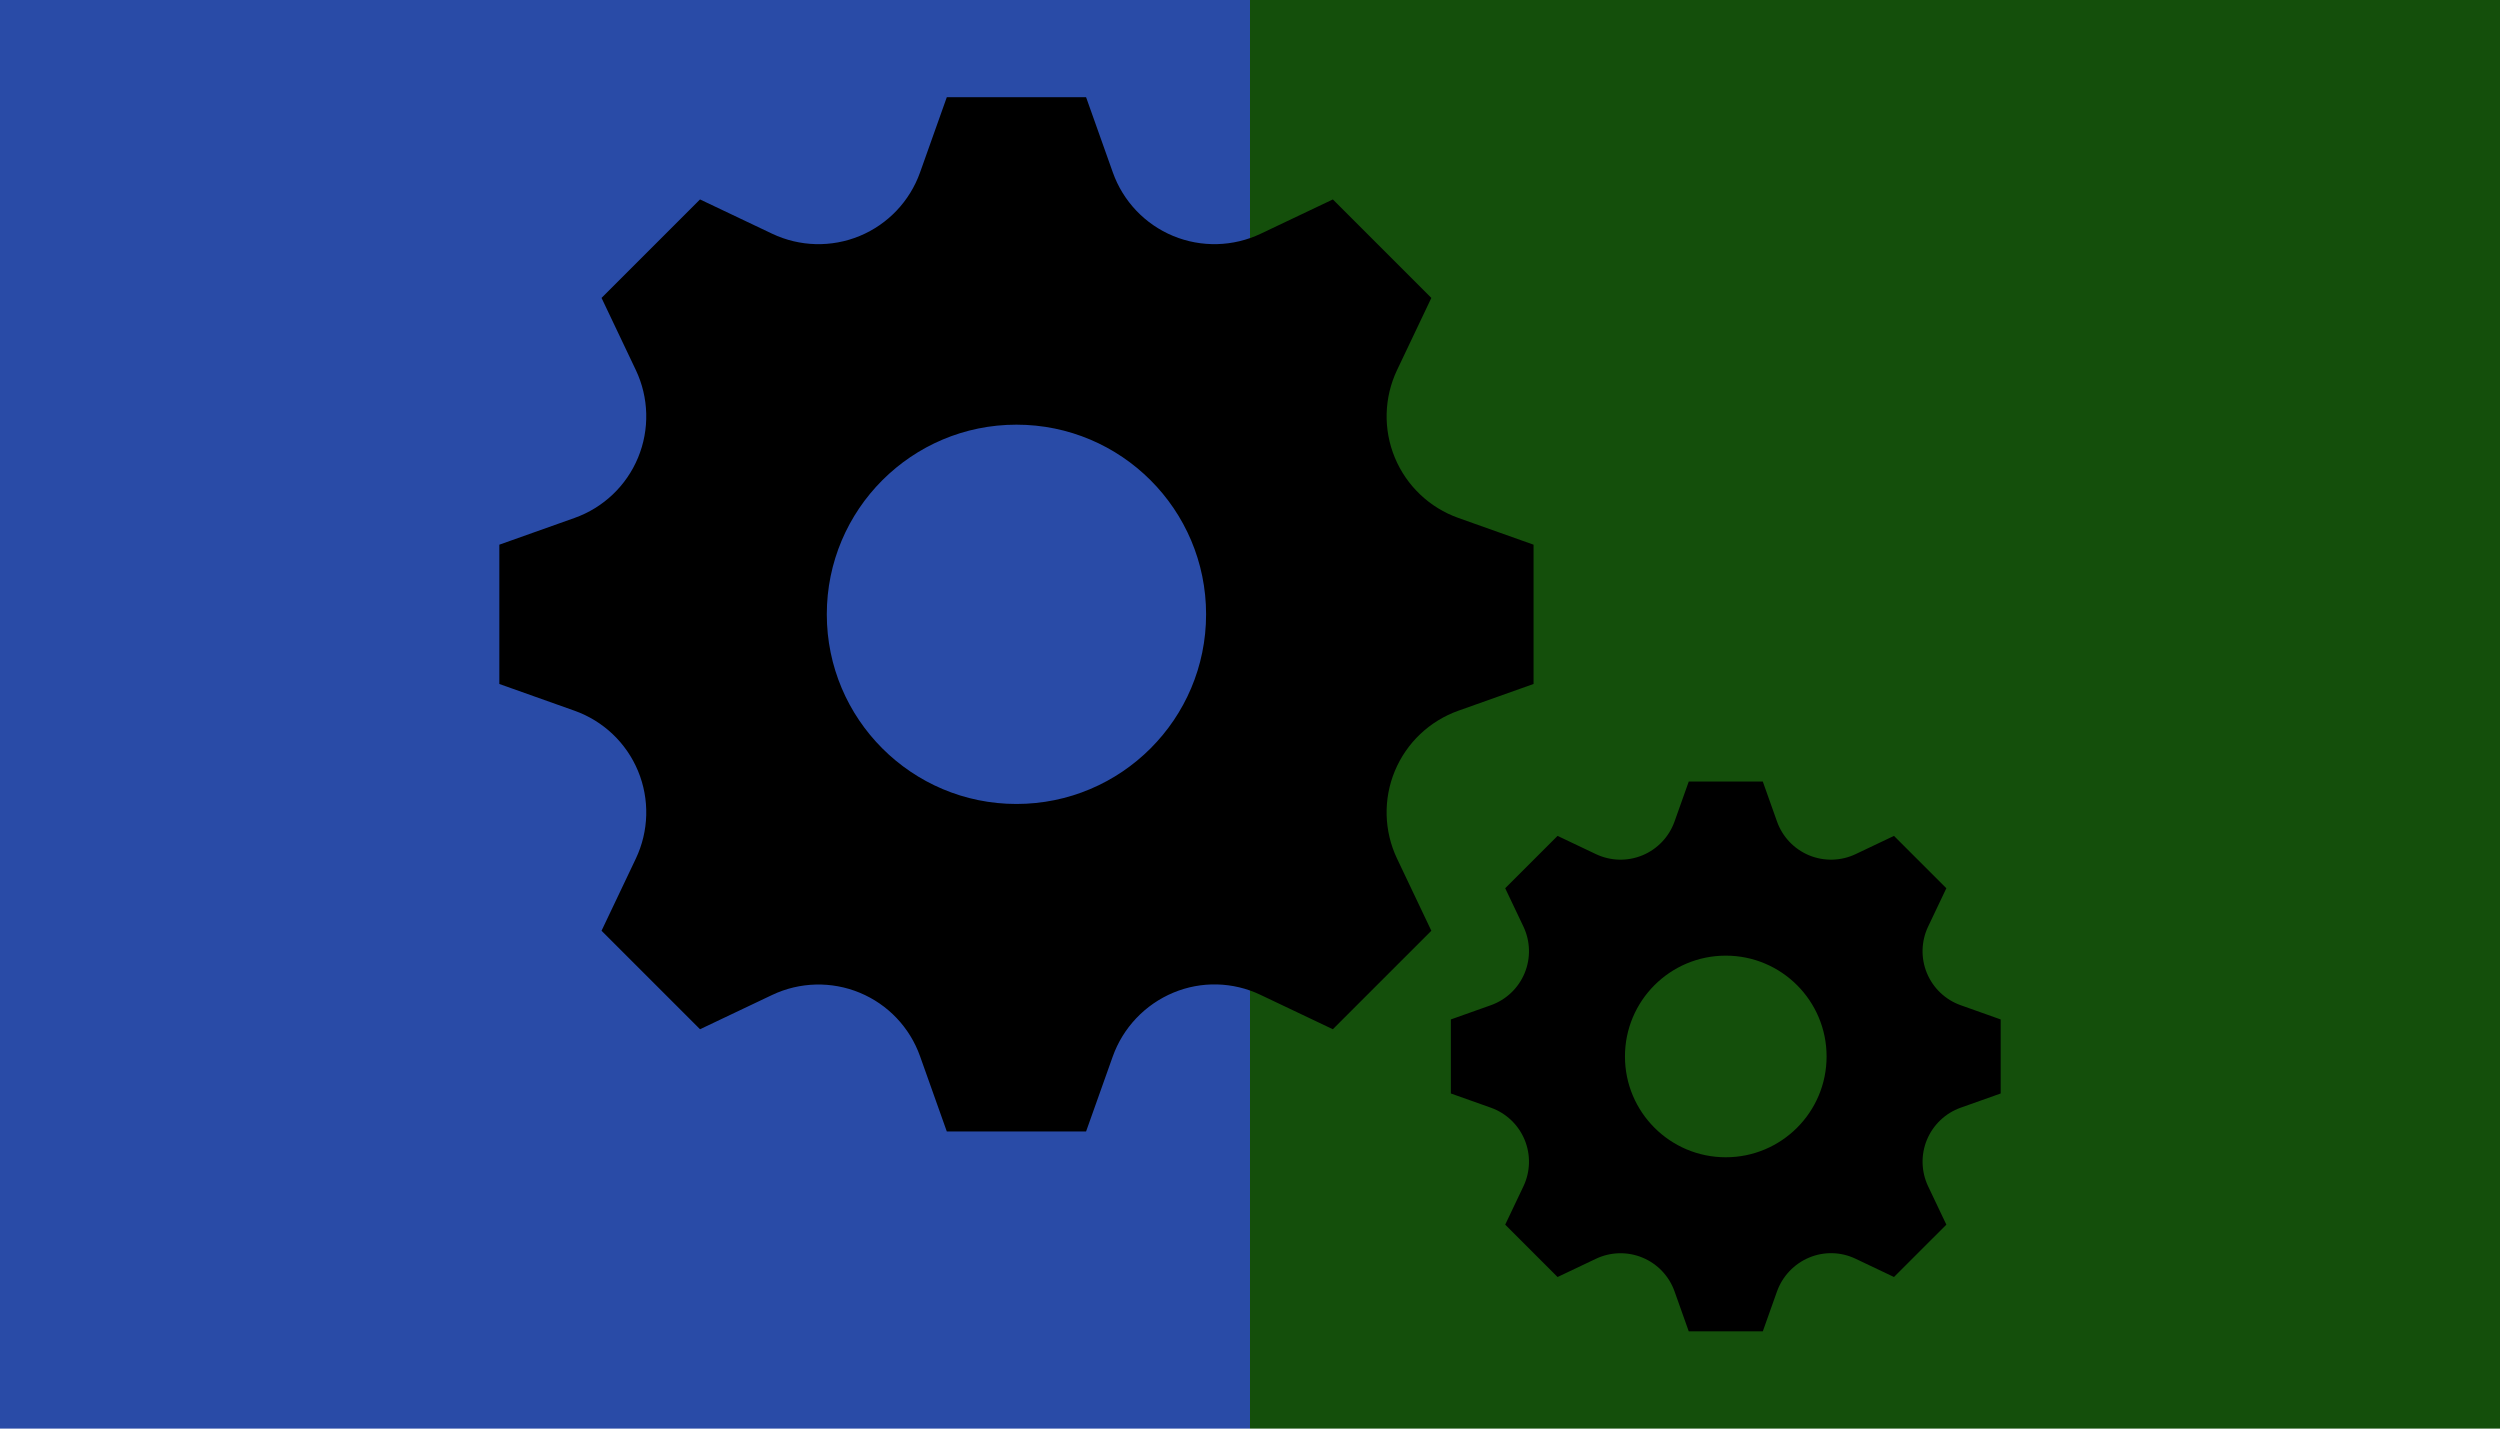<?xml version="1.0" encoding="UTF-8" standalone="no"?>
<svg
   xmlns:dc="http://purl.org/dc/elements/1.1/"
   xmlns:cc="http://creativecommons.org/ns#"
   xmlns:rdf="http://www.w3.org/1999/02/22-rdf-syntax-ns#"
   xmlns:svg="http://www.w3.org/2000/svg"
   xmlns="http://www.w3.org/2000/svg"
   xmlns:sodipodi="http://sodipodi.sourceforge.net/DTD/sodipodi-0.dtd"
   xmlns:inkscape="http://www.inkscape.org/namespaces/inkscape"
   viewBox="0 0 350 200"
   height="200"
   width="350"
   preserveAspectRatio="xMid meet"
   id="svg2"
   version="1.1"
   inkscape:version="0.48.3.1 r9886"
   sodipodi:docname="gear-triple.svg">
  <defs
     id="defs11" />
  <sodipodi:namedview
     pagecolor="#ffffff"
     bordercolor="#666666"
     borderopacity="1"
     objecttolerance="10"
     gridtolerance="10"
     guidetolerance="10"
     inkscape:pageopacity="0"
     inkscape:pageshadow="2"
     inkscape:window-width="1280"
     inkscape:window-height="974"
     id="namedview9"
     showgrid="false"
     inkscape:zoom="1.0257143"
     inkscape:cx="87.202464"
     inkscape:cy="100"
     inkscape:window-x="1280"
     inkscape:window-y="0"
     inkscape:window-maximized="1"
     inkscape:current-layer="svg2" />
  <rect
     width="175"
     height="200"
     x="175"
     y="0"
     fill="#144f0b"
     id="rect4" />
  <rect
     width="175"
     height="200"
     x="0"
     y="0"
     fill="#294ba7"
     id="rect6" />
  <path
     d="m 214.698,95.756 v -19.5 l -10.536,-3.747 c -4.018,-1.428 -7.25,-4.497 -8.882,-8.436 -0.001,-10e-4 -0.002,-0.003 -0.002,-0.005 -1.638,-3.948 -1.523,-8.405 0.311,-12.265 l 4.8,-10.095 -13.789,-13.788 -10.093,4.798 c -3.858,1.835 -8.322,1.95 -12.268,0.314 -0.002,-0.002 -0.004,-0.002 -0.005,-0.002 -3.942,-1.634 -7.005,-4.862 -8.435,-8.883 l -3.747,-10.537 h -19.5 l -3.748,10.537 c -1.429,4.017 -4.496,7.25 -8.434,8.883 -10e-4,0 -0.003,10e-4 -0.005,0.002 -3.949,1.637 -8.406,1.522 -12.267,-0.313 l -10.094,-4.799 -13.789,13.788 4.799,10.093 c 1.835,3.858 1.949,8.322 0.313,12.269 -0.001,10e-4 -0.001,0.002 -0.003,0.005 -1.633,3.94 -4.861,7.004 -8.881,8.434 l -10.537,3.747 v 19.5 l 10.537,3.747 c 4.017,1.429 7.249,4.497 8.882,8.435 0.001,0.002 0.001,0.004 0.002,0.005 1.637,3.949 1.522,8.406 -0.312,12.267 l -4.8,10.095 13.789,13.787 10.094,-4.797 c 3.858,-1.835 8.322,-1.949 12.269,-0.313 0.001,9.9e-4 0.003,0.002 0.004,0.002 3.941,1.634 7.004,4.86 8.433,8.881 l 3.748,10.537 h 19.5 l 3.724,-10.469 c 1.441,-4.054 4.536,-7.318 8.509,-8.97 0.002,-9.9e-4 0.004,-9.9e-4 0.006,-0.002 3.911,-1.627 8.326,-1.515 12.151,0.303 l 10.157,4.828 13.789,-13.787 -4.802,-10.101 c -1.833,-3.854 -1.946,-8.313 -0.311,-12.256 0.001,-0.002 0.002,-0.003 0.002,-0.005 1.636,-3.945 4.867,-7.011 8.89,-8.442 l 10.529,-3.745 z m -72.396,16.799 c -14.663,0 -26.55,-11.887 -26.55,-26.55 0,-14.663 11.887,-26.551 26.55,-26.551 14.662,0 26.55,11.887 26.55,26.551 0,14.663 -11.887,26.55 -26.55,26.55 z m 137.793,40.533 v -10.367 l -5.601,-1.991 c -2.137,-0.759 -3.855,-2.392 -4.723,-4.485 -10e-4,0 -10e-4,-0.001 -10e-4,-0.002 -0.871,-2.099 -0.809,-4.469 0.166,-6.521 l 2.551,-5.367 -7.331,-7.33 -5.366,2.551 c -2.051,0.974 -4.423,1.036 -6.521,0.166 -0.001,0 -0.002,0 -0.003,0 -2.094,-0.87 -3.724,-2.586 -4.483,-4.723 l -1.992,-5.602 h -10.367 l -1.992,5.602 c -0.76,2.136 -2.391,3.854 -4.484,4.723 -0.001,0 -0.002,0 -0.003,0 -2.098,0.87 -4.468,0.809 -6.52,-0.166 l -5.367,-2.551 -7.331,7.33 2.552,5.367 c 0.974,2.051 1.035,4.424 0.165,6.521 0,9.9e-4 0,0.002 -0.001,0.003 -0.868,2.095 -2.585,3.724 -4.721,4.484 l -5.602,1.991 v 10.367 l 5.602,1.991 c 2.136,0.759 3.854,2.39 4.721,4.484 0.001,10e-4 0.001,0.002 0.001,0.003 0.871,2.098 0.81,4.468 -0.165,6.52 l -2.552,5.367 7.331,7.33 5.367,-2.55 c 2.051,-0.975 4.423,-1.036 6.521,-0.166 0.001,0 0.001,0.001 0.002,0.001 2.095,0.868 3.723,2.583 4.484,4.72 l 1.992,5.603 h 10.367 l 1.979,-5.566 c 0.766,-2.155 2.412,-3.89 4.524,-4.769 0.001,0 0.002,-0.001 0.003,-0.001 2.078,-0.865 4.426,-0.805 6.46,0.161 l 5.4,2.567 7.331,-7.33 -2.552,-5.37 c -0.974,-2.05 -1.035,-4.42 -0.166,-6.515 0,-10e-4 10e-4,-0.002 10e-4,-0.002 0.871,-2.097 2.588,-3.728 4.726,-4.489 l 5.599,-1.989 z m -38.487,8.93 c -7.795,0 -14.114,-6.319 -14.114,-14.114 0,-7.795 6.319,-14.114 14.114,-14.114 7.795,0 14.114,6.319 14.114,14.114 0,7.795 -6.319,14.114 -14.114,14.114 z"
     id="gear-9-icon"
     inkscape:connector-curvature="0" />
</svg>
